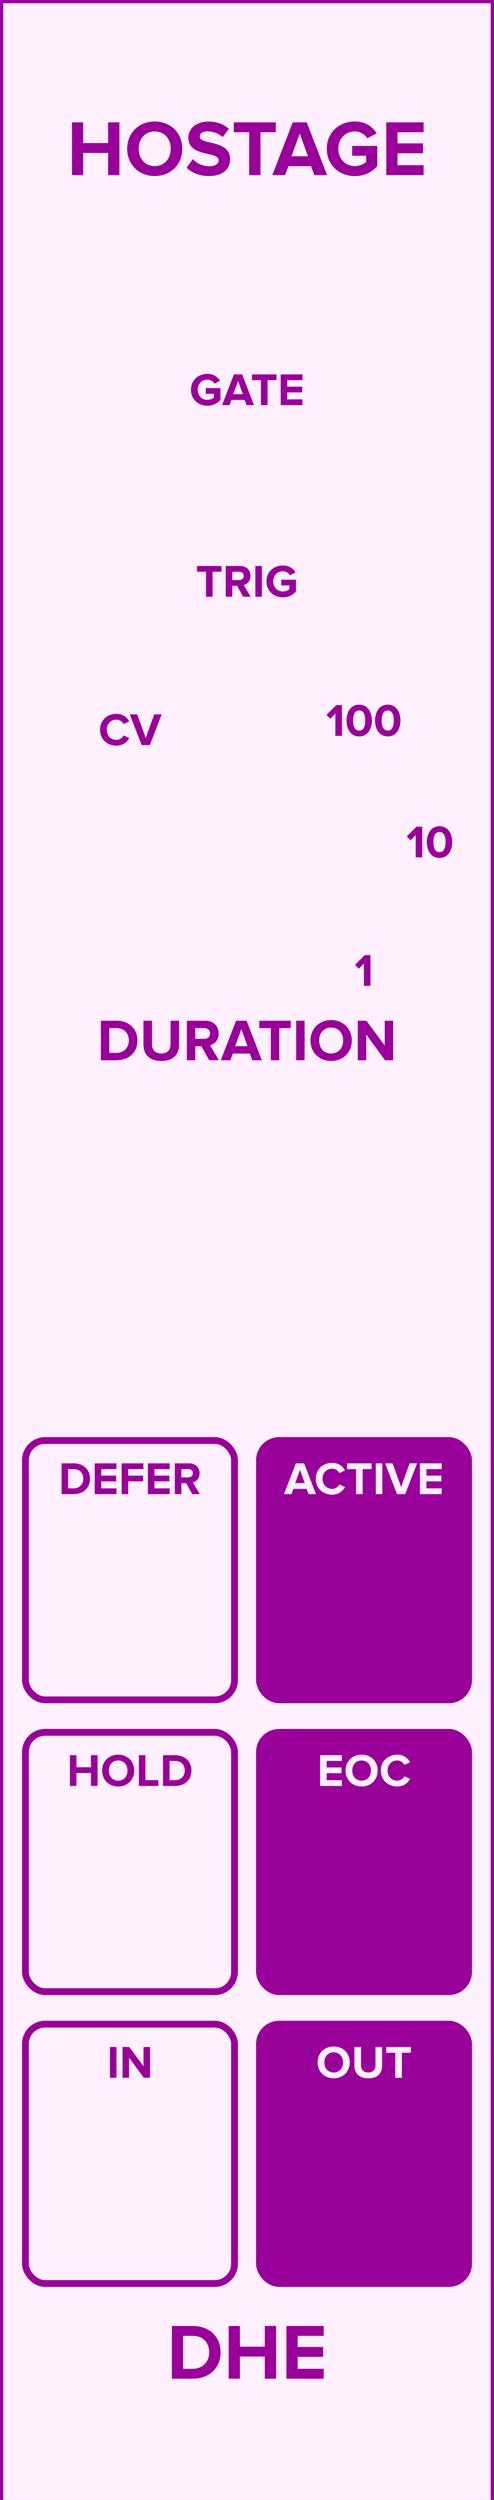 <?xml version="1.0" encoding="UTF-8" standalone="no"?>
<svg
   xmlns:dc="http://purl.org/dc/elements/1.1/"
   xmlns:cc="http://creativecommons.org/ns#"
   xmlns:rdf="http://www.w3.org/1999/02/22-rdf-syntax-ns#"
   xmlns:svg="http://www.w3.org/2000/svg"
   xmlns="http://www.w3.org/2000/svg"
   id="svg48"
   viewbox="0 0 75 379.429"
   height="379.429"
   width="75"
   version="1.1">
  <rect width="100%" height="100%" fill="#808080" stroke="none"/>
  <defs
     id="defs52" />
  <rect
     id="rect2"
     stroke-width="1"
     fill="#fff0ff"
     stroke="#990099"
     height="380.02"
     width="75.0"
     y="0"
     x="0" />
  <g
     id="text4"
     style="font-weight:bold;font-size:12px;font-family:'Proxima Nova';text-anchor:middle;fill:#990099"
     aria-label="HOSTAGE">
    <path
       id="path56"
       style="font-weight:bold;font-size:12px;font-family:'Proxima Nova';text-anchor:middle;fill:#990099"
       d="m 16.413,26.575 h 1.716 v -8.004 h -1.716 v 3.144 h -3.78 v -3.144 h -1.704 v 8.004 h 1.704 v -3.36 h 3.78 z" />
    <path
       id="path58"
       style="font-weight:bold;font-size:12px;font-family:'Proxima Nova';text-anchor:middle;fill:#990099"
       d="m 19.31,22.579 c 0,2.412 1.764,4.14 4.176,4.14 2.424,0 4.188,-1.728 4.188,-4.14 0,-2.412 -1.764,-4.14 -4.188,-4.14 -2.412,0 -4.176,1.728 -4.176,4.14 z m 6.612,0 c 0,1.488 -0.96,2.628 -2.436,2.628 -1.476,0 -2.424,-1.14 -2.424,-2.628 0,-1.5 0.948,-2.628 2.424,-2.628 1.476,0 2.436,1.128 2.436,2.628 z" />
    <path
       id="path60"
       style="font-weight:bold;font-size:12px;font-family:'Proxima Nova';text-anchor:middle;fill:#990099"
       d="m 28.342,25.447 c 0.744,0.756 1.848,1.272 3.384,1.272 2.16,0 3.204,-1.104 3.204,-2.568 0,-1.812 -1.68,-2.208 -3,-2.52 -0.864,-0.204 -1.596,-0.372 -1.596,-0.888 0,-0.48 0.408,-0.804 1.14,-0.804 0.816,0 1.68,0.276 2.328,0.876 l 0.948,-1.248 c -0.792,-0.732 -1.848,-1.116 -3.12,-1.116 -1.884,0 -3.036,1.104 -3.036,2.436 0,1.824 1.68,2.184 2.988,2.484 0.876,0.216 1.62,0.384 1.62,0.972 0,0.456 -0.456,0.888 -1.392,0.888 -1.104,0 -1.98,-0.492 -2.544,-1.08 z" />
    <path
       id="path62"
       style="font-weight:bold;font-size:12px;font-family:'Proxima Nova';text-anchor:middle;fill:#990099"
       d="m 37.831,26.575 h 1.716 v -6.504 h 2.328 v -1.5 h -6.384 v 1.5 h 2.34 z" />
    <path
       id="path64"
       style="font-weight:bold;font-size:12px;font-family:'Proxima Nova';text-anchor:middle;fill:#990099"
       d="m 47.714,26.575 h 1.944 l -3.084,-8.004 h -2.136 l -3.096,8.004 h 1.944 l 0.504,-1.356 h 3.432 z m -2.208,-6.3 1.248,3.444 h -2.496 z" />
    <path
       id="path66"
       style="font-weight:bold;font-size:12px;font-family:'Proxima Nova';text-anchor:middle;fill:#990099"
       d="m 49.615,22.579 c 0,2.52 1.92,4.152 4.26,4.152 1.452,0 2.592,-0.6 3.408,-1.512 v -3.072 h -3.816 v 1.488 h 2.112 v 0.96 c -0.324,0.3 -0.996,0.612 -1.704,0.612 -1.452,0 -2.508,-1.116 -2.508,-2.628 0,-1.512 1.056,-2.628 2.508,-2.628 0.852,0 1.536,0.48 1.896,1.044 l 1.416,-0.768 c -0.6,-0.948 -1.644,-1.788 -3.312,-1.788 -2.34,0 -4.26,1.608 -4.26,4.14 z" />
    <path
       id="path68"
       style="font-weight:bold;font-size:12px;font-family:'Proxima Nova';text-anchor:middle;fill:#990099"
       d="m 58.647,26.575 h 5.664 v -1.5 h -3.96 v -1.812 h 3.876 v -1.5 h -3.876 v -1.692 h 3.96 v -1.5 h -5.664 z" />
  </g>
  <g
     id="text6"
     style="font-weight:bold;font-size:12px;font-family:'Proxima Nova';dominant-baseline:hanging;text-anchor:middle;fill:#990099"
     aria-label="DHE">
    <path
       id="path71"
       style="font-weight:bold;font-size:12px;font-family:'Proxima Nova';dominant-baseline:hanging;text-anchor:middle;fill:#990099"
       d="m 26.093,361.029 h 3.156 c 2.508,0 4.248,-1.584 4.248,-3.996 0,-2.412 -1.74,-4.008 -4.248,-4.008 h -3.156 z m 1.704,-1.5 v -5.004 h 1.452 c 1.644,0 2.508,1.092 2.508,2.508 0,1.356 -0.924,2.496 -2.508,2.496 z" />
    <path
       id="path73"
       style="font-weight:bold;font-size:12px;font-family:'Proxima Nova';dominant-baseline:hanging;text-anchor:middle;fill:#990099"
       d="m 40.202,361.029 h 1.716 v -8.004 h -1.716 v 3.144 h -3.78 v -3.144 h -1.704 v 8.004 h 1.704 v -3.36 h 3.78 z" />
    <path
       id="path75"
       style="font-weight:bold;font-size:12px;font-family:'Proxima Nova';dominant-baseline:hanging;text-anchor:middle;fill:#990099"
       d="m 43.483,361.029 h 5.664 v -1.5 h -3.96 v -1.812 h 3.876 v -1.5 h -3.876 v -1.692 h 3.96 v -1.5 h -5.664 z" />
  </g>
  <g
     id="text8"
     style="font-weight:bold;font-size:7px;font-family:'Proxima Nova';text-anchor:middle;fill:#990099"
     aria-label="GATE">
    <path
       id="path78"
       style="font-weight:bold;font-size:7px;font-family:'Proxima Nova';text-anchor:middle;fill:#990099"
       d="m 28.995,59.16 c 0,1.47 1.12,2.422 2.485,2.422 0.847,0 1.512,-0.35 1.988,-0.882 v -1.792 h -2.226 v 0.868 h 1.232 v 0.56 c -0.189,0.175 -0.581,0.357 -0.994,0.357 -0.847,0 -1.463,-0.651 -1.463,-1.533 0,-0.882 0.616,-1.533 1.463,-1.533 0.497,0 0.896,0.28 1.106,0.609 l 0.826,-0.448 c -0.35,-0.553 -0.959,-1.043 -1.932,-1.043 -1.365,0 -2.485,0.938 -2.485,2.415 z" />
    <path
       id="path80"
       style="font-weight:bold;font-size:7px;font-family:'Proxima Nova';text-anchor:middle;fill:#990099"
       d="m 37.429,61.491 h 1.134 l -1.799,-4.669 h -1.246 l -1.806,4.669 h 1.134 l 0.294,-0.791 h 2.002 z m -1.288,-3.675 0.728,2.009 h -1.456 z" />
    <path
       id="path82"
       style="font-weight:bold;font-size:7px;font-family:'Proxima Nova';text-anchor:middle;fill:#990099"
       d="m 39.621,61.491 h 1.001 v -3.794 h 1.358 v -0.875 h -3.724 v 0.875 h 1.365 z" />
    <path
       id="path84"
       style="font-weight:bold;font-size:7px;font-family:'Proxima Nova';text-anchor:middle;fill:#990099"
       d="m 42.617,61.491 h 3.304 v -0.875 h -2.31 v -1.057 h 2.261 v -0.875 h -2.261 v -0.987 h 2.31 v -0.875 h -3.304 z" />
  </g>
  <g
     id="text10"
     style="font-weight:bold;font-size:7px;font-family:'Proxima Nova';dominant-baseline:hanging;text-anchor:middle;fill:#990099"
     aria-label="TRIG">
    <path
       id="path87"
       style="font-weight:bold;font-size:7px;font-family:'Proxima Nova';dominant-baseline:hanging;text-anchor:middle;fill:#990099"
       d="m 31.274,90.571 h 1.001 v -3.794 h 1.358 v -0.875 h -3.724 v 0.875 h 1.365 z" />
    <path
       id="path89"
       style="font-weight:bold;font-size:7px;font-family:'Proxima Nova';dominant-baseline:hanging;text-anchor:middle;fill:#990099"
       d="m 36.91,90.571 h 1.141 l -1.05,-1.778 c 0.504,-0.119 1.022,-0.56 1.022,-1.386 0,-0.868 -0.595,-1.505 -1.568,-1.505 h -2.184 v 4.669 h 0.994 v -1.659 h 0.728 z m 0.098,-3.164 c 0,0.392 -0.301,0.63 -0.7,0.63 h -1.043 v -1.26 h 1.043 c 0.399,0 0.7,0.238 0.7,0.63 z" />
    <path
       id="path91"
       style="font-weight:bold;font-size:7px;font-family:'Proxima Nova';dominant-baseline:hanging;text-anchor:middle;fill:#990099"
       d="m 38.769,90.571 h 0.994 v -4.669 h -0.994 z" />
    <path
       id="path93"
       style="font-weight:bold;font-size:7px;font-family:'Proxima Nova';dominant-baseline:hanging;text-anchor:middle;fill:#990099"
       d="m 40.459,88.24 c 0,1.47 1.12,2.422 2.485,2.422 0.847,0 1.512,-0.35 1.988,-0.882 v -1.792 h -2.226 v 0.868 h 1.232 v 0.56 c -0.189,0.175 -0.581,0.357 -0.994,0.357 -0.847,0 -1.463,-0.651 -1.463,-1.533 0,-0.882 0.616,-1.533 1.463,-1.533 0.497,0 0.896,0.28 1.106,0.609 l 0.826,-0.448 c -0.35,-0.553 -0.959,-1.043 -1.932,-1.043 -1.365,0 -2.485,0.938 -2.485,2.415 z" />
  </g>
  <rect
     id="rect12"
     fill="none"
     stroke="none"
     ry="3.0"
     rx="3.0"
     stroke-width="1.033"
     height="39.362"
     width="31.742"
     y="104.954"
     x="3.863" />
  <g
     id="text14"
     style="font-weight:bold;font-size:7px;font-family:'Proxima Nova';text-anchor:middle;fill:#990099"
     aria-label="CV">
    <path
       id="path96"
       style="font-weight:bold;font-size:7px;font-family:'Proxima Nova';text-anchor:middle;fill:#990099"
       d="m 17.672,113.175 c 1.029,0 1.617,-0.567 1.953,-1.148 l -0.854,-0.413 c -0.196,0.385 -0.616,0.679 -1.099,0.679 -0.847,0 -1.463,-0.651 -1.463,-1.533 0,-0.882 0.616,-1.533 1.463,-1.533 0.483,0 0.903,0.301 1.099,0.679 l 0.854,-0.42 c -0.329,-0.581 -0.924,-1.141 -1.953,-1.141 -1.4,0 -2.485,0.98 -2.485,2.415 0,1.435 1.085,2.415 2.485,2.415 z" />
    <path
       id="path98"
       style="font-weight:bold;font-size:7px;font-family:'Proxima Nova';text-anchor:middle;fill:#990099"
       d="m 21.505,113.091 h 1.246 l 1.799,-4.669 h -1.134 l -1.288,3.591 -1.295,-3.591 h -1.134 z" />
  </g>
  <g
     id="text16"
     style="font-weight:bold;font-size:7px;font-family:'Proxima Nova';text-anchor:middle;fill:#990099"
     aria-label="100">
    <path
       id="path101"
       style="font-weight:bold;font-size:7px;font-family:'Proxima Nova';text-anchor:middle;fill:#990099"
       d="m 50.917,111.688 h 0.994 v -4.669 h -0.868 l -1.47,1.477 0.567,0.595 0.777,-0.791 z" />
    <path
       id="path103"
       style="font-weight:bold;font-size:7px;font-family:'Proxima Nova';text-anchor:middle;fill:#990099"
       d="m 52.605,109.357 c 0,1.204 0.595,2.415 1.932,2.415 1.33,0 1.932,-1.211 1.932,-2.415 0,-1.204 -0.602,-2.408 -1.932,-2.408 -1.337,0 -1.932,1.204 -1.932,2.408 z m 2.849,0 c 0,0.861 -0.252,1.533 -0.917,1.533 -0.672,0 -0.924,-0.672 -0.924,-1.533 0,-0.861 0.252,-1.526 0.924,-1.526 0.665,0 0.917,0.665 0.917,1.526 z" />
    <path
       id="path105"
       style="font-weight:bold;font-size:7px;font-family:'Proxima Nova';text-anchor:middle;fill:#990099"
       d="m 56.939,109.357 c 0,1.204 0.595,2.415 1.932,2.415 1.33,0 1.932,-1.211 1.932,-2.415 0,-1.204 -0.602,-2.408 -1.932,-2.408 -1.337,0 -1.932,1.204 -1.932,2.408 z m 2.849,0 c 0,0.861 -0.252,1.533 -0.917,1.533 -0.672,0 -0.924,-0.672 -0.924,-1.533 0,-0.861 0.252,-1.526 0.924,-1.526 0.665,0 0.917,0.665 0.917,1.526 z" />
  </g>
  <g
     id="text18"
     style="font-weight:bold;font-size:7px;font-family:'Proxima Nova';dominant-baseline:hanging;text-anchor:middle;fill:#990099"
     aria-label="1">
    <path
       id="path108"
       style="font-weight:bold;font-size:7px;font-family:'Proxima Nova';dominant-baseline:hanging;text-anchor:middle;fill:#990099"
       d="m 55.251,149.626 h 0.994 v -4.669 h -0.868 l -1.47,1.477 0.567,0.595 0.777,-0.791 z" />
  </g>
  <g
     id="text20"
     style="font-weight:bold;font-size:7px;font-family:'Proxima Nova';dominant-baseline:middle;text-anchor:start;fill:#990099"
     aria-label="10">
    <path
       id="path111"
       style="font-weight:bold;font-size:7px;font-family:'Proxima Nova';dominant-baseline:middle;text-anchor:start;fill:#990099"
       d="m 63.109,130.135 h 0.994 v -4.669 h -0.868 l -1.47,1.477 0.567,0.595 0.777,-0.791 z" />
    <path
       id="path113"
       style="font-weight:bold;font-size:7px;font-family:'Proxima Nova';dominant-baseline:middle;text-anchor:start;fill:#990099"
       d="m 64.797,127.804 c 0,1.204 0.595,2.415 1.932,2.415 1.33,0 1.932,-1.211 1.932,-2.415 0,-1.204 -0.602,-2.408 -1.932,-2.408 -1.337,0 -1.932,1.204 -1.932,2.408 z m 2.849,0 c 0,0.861 -0.252,1.533 -0.917,1.533 -0.672,0 -0.924,-0.672 -0.924,-1.533 0,-0.861 0.252,-1.526 0.924,-1.526 0.665,0 0.917,0.665 0.917,1.526 z" />
  </g>
  <g
     id="text22"
     style="font-weight:bold;font-size:9px;font-family:'Proxima Nova';text-anchor:middle;fill:#990099"
     aria-label="DURATION">
    <path
       id="path116"
       style="font-weight:bold;font-size:9px;font-family:'Proxima Nova';text-anchor:middle;fill:#990099"
       d="m 15.313,160.925 h 2.367 c 1.881,0 3.186,-1.188 3.186,-2.997 0,-1.809 -1.305,-3.006 -3.186,-3.006 h -2.367 z m 1.278,-1.125 v -3.753 h 1.089 c 1.233,0 1.881,0.819 1.881,1.881 0,1.017 -0.693,1.872 -1.881,1.872 z" />
    <path
       id="path118"
       style="font-weight:bold;font-size:9px;font-family:'Proxima Nova';text-anchor:middle;fill:#990099"
       d="m 21.782,158.531 c 0,1.476 0.882,2.502 2.709,2.502 1.827,0 2.709,-1.017 2.709,-2.511 v -3.6 h -1.305 v 3.564 c 0,0.837 -0.477,1.413 -1.404,1.413 -0.927,0 -1.413,-0.576 -1.413,-1.413 v -3.564 h -1.296 z" />
    <path
       id="path120"
       style="font-weight:bold;font-size:9px;font-family:'Proxima Nova';text-anchor:middle;fill:#990099"
       d="m 31.766,160.925 h 1.467 l -1.35,-2.286 c 0.648,-0.153 1.314,-0.72 1.314,-1.782 0,-1.116 -0.765,-1.935 -2.016,-1.935 h -2.808 v 6.003 h 1.278 v -2.133 h 0.936 z m 0.126,-4.068 c 0,0.504 -0.387,0.81 -0.9,0.81 h -1.341 v -1.62 h 1.341 c 0.513,0 0.9,0.306 0.9,0.81 z" />
    <path
       id="path122"
       style="font-weight:bold;font-size:9px;font-family:'Proxima Nova';text-anchor:middle;fill:#990099"
       d="m 38.297,160.925 h 1.458 l -2.313,-6.003 h -1.602 l -2.322,6.003 h 1.458 l 0.378,-1.017 h 2.574 z m -1.656,-4.725 0.936,2.583 h -1.872 z" />
    <path
       id="path124"
       style="font-weight:bold;font-size:9px;font-family:'Proxima Nova';text-anchor:middle;fill:#990099"
       d="m 41.115,160.925 h 1.287 v -4.878 h 1.746 v -1.125 h -4.788 v 1.125 h 1.755 z" />
    <path
       id="path126"
       style="font-weight:bold;font-size:9px;font-family:'Proxima Nova';text-anchor:middle;fill:#990099"
       d="m 44.967,160.925 h 1.278 v -6.003 h -1.278 z" />
    <path
       id="path128"
       style="font-weight:bold;font-size:9px;font-family:'Proxima Nova';text-anchor:middle;fill:#990099"
       d="m 47.14,157.928 c 0,1.809 1.323,3.105 3.132,3.105 1.818,0 3.141,-1.296 3.141,-3.105 0,-1.809 -1.323,-3.105 -3.141,-3.105 -1.809,0 -3.132,1.296 -3.132,3.105 z m 4.959,0 c 0,1.116 -0.72,1.971 -1.827,1.971 -1.107,0 -1.818,-0.855 -1.818,-1.971 0,-1.125 0.711,-1.971 1.818,-1.971 1.107,0 1.827,0.846 1.827,1.971 z" />
    <path
       id="path130"
       style="font-weight:bold;font-size:9px;font-family:'Proxima Nova';text-anchor:middle;fill:#990099"
       d="m 58.459,160.925 h 1.233 v -6.003 h -1.278 v 3.771 l -2.781,-3.771 h -1.314 v 6.003 h 1.278 v -3.915 z" />
  </g>
  <rect
     id="rect24"
     fill="#fff0ff"
     stroke="#990099"
     ry="3.0"
     rx="3.0"
     stroke-width="1.033"
     height="39.362"
     width="31.742"
     y="218.635"
     x="3.863" />
  <g
     id="text26"
     style="font-weight:bold;font-size:7px;font-family:'Proxima Nova';text-anchor:middle;fill:#990099"
     aria-label="DEFER">
    <path
       id="path133"
       style="font-weight:bold;font-size:7px;font-family:'Proxima Nova';text-anchor:middle;fill:#990099"
       d="m 9.348,226.772 h 1.841 c 1.463,0 2.478,-0.924 2.478,-2.331 0,-1.407 -1.015,-2.338 -2.478,-2.338 H 9.348 Z m 0.994,-0.875 v -2.919 h 0.847 c 0.959,0 1.463,0.637 1.463,1.463 0,0.791 -0.539,1.456 -1.463,1.456 z" />
    <path
       id="path135"
       style="font-weight:bold;font-size:7px;font-family:'Proxima Nova';text-anchor:middle;fill:#990099"
       d="m 14.379,226.772 h 3.304 v -0.875 h -2.31 v -1.057 h 2.261 v -0.875 h -2.261 v -0.987 h 2.31 v -0.875 h -3.304 z" />
    <path
       id="path137"
       style="font-weight:bold;font-size:7px;font-family:'Proxima Nova';text-anchor:middle;fill:#990099"
       d="m 18.467,226.772 h 0.994 v -1.932 h 2.261 v -0.875 h -2.261 v -0.987 h 2.31 v -0.875 h -3.304 z" />
    <path
       id="path139"
       style="font-weight:bold;font-size:7px;font-family:'Proxima Nova';text-anchor:middle;fill:#990099"
       d="m 22.459,226.772 h 3.304 v -0.875 h -2.31 v -1.057 h 2.261 v -0.875 h -2.261 v -0.987 h 2.31 v -0.875 h -3.304 z" />
    <path
       id="path141"
       style="font-weight:bold;font-size:7px;font-family:'Proxima Nova';text-anchor:middle;fill:#990099"
       d="m 29.186,226.772 h 1.141 l -1.05,-1.778 c 0.504,-0.119 1.022,-0.56 1.022,-1.386 0,-0.868 -0.595,-1.505 -1.568,-1.505 h -2.184 v 4.669 h 0.994 v -1.659 h 0.728 z m 0.098,-3.164 c 0,0.392 -0.301,0.63 -0.7,0.63 h -1.043 v -1.26 h 1.043 c 0.399,0 0.7,0.238 0.7,0.63 z" />
  </g>
  <rect
     id="rect28"
     fill="#990099"
     stroke="#990099"
     ry="3.0"
     rx="3.0"
     stroke-width="1.033"
     height="39.362"
     width="31.742"
     y="218.635"
     x="39.395" />
  <g
     id="text30"
     style="font-weight:bold;font-size:7px;font-family:'Proxima Nova';text-anchor:middle;fill:#fff0ff"
     aria-label="ACTIVE">
    <path
       id="path144"
       style="font-weight:bold;font-size:7px;font-family:'Proxima Nova';text-anchor:middle;fill:#fff0ff"
       d="m 46.834,226.772 h 1.134 l -1.799,-4.669 h -1.246 l -1.806,4.669 h 1.134 l 0.294,-0.791 h 2.002 z m -1.288,-3.675 0.728,2.009 h -1.456 z" />
    <path
       id="path146"
       style="font-weight:bold;font-size:7px;font-family:'Proxima Nova';text-anchor:middle;fill:#fff0ff"
       d="m 50.428,226.856 c 1.029,0 1.617,-0.567 1.953,-1.148 l -0.854,-0.413 c -0.196,0.385 -0.616,0.679 -1.099,0.679 -0.847,0 -1.463,-0.651 -1.463,-1.533 0,-0.882 0.616,-1.533 1.463,-1.533 0.483,0 0.903,0.301 1.099,0.679 l 0.854,-0.42 c -0.329,-0.581 -0.924,-1.141 -1.953,-1.141 -1.4,0 -2.485,0.98 -2.485,2.415 0,1.435 1.085,2.415 2.485,2.415 z" />
    <path
       id="path148"
       style="font-weight:bold;font-size:7px;font-family:'Proxima Nova';text-anchor:middle;fill:#fff0ff"
       d="m 54.058,226.772 h 1.001 v -3.794 h 1.358 v -0.875 h -3.724 v 0.875 h 1.365 z" />
    <path
       id="path150"
       style="font-weight:bold;font-size:7px;font-family:'Proxima Nova';text-anchor:middle;fill:#fff0ff"
       d="m 57.054,226.772 h 0.994 v -4.669 h -0.994 z" />
    <path
       id="path152"
       style="font-weight:bold;font-size:7px;font-family:'Proxima Nova';text-anchor:middle;fill:#fff0ff"
       d="m 60.277,226.772 h 1.246 l 1.799,-4.669 h -1.134 l -1.288,3.591 -1.295,-3.591 h -1.134 z" />
    <path
       id="path154"
       style="font-weight:bold;font-size:7px;font-family:'Proxima Nova';text-anchor:middle;fill:#fff0ff"
       d="m 63.753,226.772 h 3.304 v -0.875 h -2.31 v -1.057 h 2.261 v -0.875 h -2.261 v -0.987 h 2.31 v -0.875 h -3.304 z" />
  </g>
  <rect
     id="rect32"
     fill="#fff0ff"
     stroke="#990099"
     ry="3.0"
     rx="3.0"
     stroke-width="1.033"
     height="39.362"
     width="31.742"
     y="262.927"
     x="3.863" />
  <g
     id="text34"
     style="font-weight:bold;font-size:7px;font-family:'Proxima Nova';text-anchor:middle;fill:#990099"
     aria-label="HOLD">
    <path
       id="path157"
       style="font-weight:bold;font-size:7px;font-family:'Proxima Nova';text-anchor:middle;fill:#990099"
       d="m 13.811,271.063 h 1.001 v -4.669 h -1.001 v 1.834 h -2.205 v -1.834 h -0.994 v 4.669 h 0.994 v -1.96 h 2.205 z" />
    <path
       id="path159"
       style="font-weight:bold;font-size:7px;font-family:'Proxima Nova';text-anchor:middle;fill:#990099"
       d="m 15.502,268.732 c 0,1.407 1.029,2.415 2.436,2.415 1.414,0 2.443,-1.008 2.443,-2.415 0,-1.407 -1.029,-2.415 -2.443,-2.415 -1.407,0 -2.436,1.008 -2.436,2.415 z m 3.857,0 c 0,0.868 -0.56,1.533 -1.421,1.533 -0.861,0 -1.414,-0.665 -1.414,-1.533 0,-0.875 0.553,-1.533 1.414,-1.533 0.861,0 1.421,0.658 1.421,1.533 z" />
    <path
       id="path161"
       style="font-weight:bold;font-size:7px;font-family:'Proxima Nova';text-anchor:middle;fill:#990099"
       d="m 21.085,271.063 h 2.968 v -0.875 h -1.974 v -3.794 h -0.994 z" />
    <path
       id="path163"
       style="font-weight:bold;font-size:7px;font-family:'Proxima Nova';text-anchor:middle;fill:#990099"
       d="m 24.749,271.063 h 1.841 c 1.463,0 2.478,-0.924 2.478,-2.331 0,-1.407 -1.015,-2.338 -2.478,-2.338 h -1.841 z m 0.994,-0.875 v -2.919 h 0.847 c 0.959,0 1.463,0.637 1.463,1.463 0,0.791 -0.539,1.456 -1.463,1.456 z" />
  </g>
  <rect
     id="rect36"
     fill="#990099"
     stroke="#990099"
     ry="3.0"
     rx="3.0"
     stroke-width="1.033"
     height="39.362"
     width="31.742"
     y="262.927"
     x="39.395" />
  <g
     id="text38"
     style="font-weight:bold;font-size:7px;font-family:'Proxima Nova';text-anchor:middle;fill:#fff0ff"
     aria-label="EOC">
    <path
       id="path166"
       style="font-weight:bold;font-size:7px;font-family:'Proxima Nova';text-anchor:middle;fill:#fff0ff"
       d="m 48.598,271.063 h 3.304 v -0.875 h -2.31 v -1.057 h 2.261 v -0.875 h -2.261 v -0.987 h 2.31 v -0.875 h -3.304 z" />
    <path
       id="path168"
       style="font-weight:bold;font-size:7px;font-family:'Proxima Nova';text-anchor:middle;fill:#fff0ff"
       d="m 52.462,268.732 c 0,1.407 1.029,2.415 2.436,2.415 1.414,0 2.443,-1.008 2.443,-2.415 0,-1.407 -1.029,-2.415 -2.443,-2.415 -1.407,0 -2.436,1.008 -2.436,2.415 z m 3.857,0 c 0,0.868 -0.56,1.533 -1.421,1.533 -0.861,0 -1.414,-0.665 -1.414,-1.533 0,-0.875 0.553,-1.533 1.414,-1.533 0.861,0 1.421,0.658 1.421,1.533 z" />
    <path
       id="path170"
       style="font-weight:bold;font-size:7px;font-family:'Proxima Nova';text-anchor:middle;fill:#fff0ff"
       d="m 60.306,271.147 c 1.029,0 1.617,-0.567 1.953,-1.148 l -0.854,-0.413 c -0.196,0.385 -0.616,0.679 -1.099,0.679 -0.847,0 -1.463,-0.651 -1.463,-1.533 0,-0.882 0.616,-1.533 1.463,-1.533 0.483,0 0.903,0.301 1.099,0.679 l 0.854,-0.42 c -0.329,-0.581 -0.924,-1.141 -1.953,-1.141 -1.4,0 -2.485,0.98 -2.485,2.415 0,1.435 1.085,2.415 2.485,2.415 z" />
  </g>
  <rect
     id="rect40"
     fill="#fff0ff"
     stroke="#990099"
     ry="3.0"
     rx="3.0"
     stroke-width="1.033"
     height="39.362"
     width="31.742"
     y="307.218"
     x="3.863" />
  <g
     id="text42"
     style="font-weight:bold;font-size:7px;font-family:'Proxima Nova';text-anchor:middle;fill:#990099"
     aria-label="IN">
    <path
       id="path173"
       style="font-weight:bold;font-size:7px;font-family:'Proxima Nova';text-anchor:middle;fill:#990099"
       d="m 16.689,315.354 h 0.994 v -4.669 h -0.994 z" />
    <path
       id="path175"
       style="font-weight:bold;font-size:7px;font-family:'Proxima Nova';text-anchor:middle;fill:#990099"
       d="m 21.823,315.354 h 0.959 v -4.669 h -0.994 v 2.933 l -2.163,-2.933 h -1.022 v 4.669 h 0.994 v -3.045 z" />
  </g>
  <rect
     id="rect44"
     fill="#990099"
     stroke="#990099"
     ry="3.0"
     rx="3.0"
     stroke-width="1.033"
     height="39.362"
     width="31.742"
     y="307.218"
     x="39.395" />
  <g
     id="text46"
     style="font-weight:bold;font-size:7px;font-family:'Proxima Nova';text-anchor:middle;fill:#fff0ff"
     aria-label="OUT">
    <path
       id="path178"
       style="font-weight:bold;font-size:7px;font-family:'Proxima Nova';text-anchor:middle;fill:#fff0ff"
       d="m 48.223,313.023 c 0,1.407 1.029,2.415 2.436,2.415 1.414,0 2.443,-1.008 2.443,-2.415 0,-1.407 -1.029,-2.415 -2.443,-2.415 -1.407,0 -2.436,1.008 -2.436,2.415 z m 3.857,0 c 0,0.868 -0.56,1.533 -1.421,1.533 -0.861,0 -1.414,-0.665 -1.414,-1.533 0,-0.875 0.553,-1.533 1.414,-1.533 0.861,0 1.421,0.658 1.421,1.533 z" />
    <path
       id="path180"
       style="font-weight:bold;font-size:7px;font-family:'Proxima Nova';text-anchor:middle;fill:#fff0ff"
       d="m 53.807,313.492 c 0,1.148 0.686,1.946 2.107,1.946 1.421,0 2.107,-0.791 2.107,-1.953 v -2.8 h -1.015 v 2.772 c 0,0.651 -0.371,1.099 -1.092,1.099 -0.721,0 -1.099,-0.448 -1.099,-1.099 v -2.772 h -1.008 z" />
    <path
       id="path182"
       style="font-weight:bold;font-size:7px;font-family:'Proxima Nova';text-anchor:middle;fill:#fff0ff"
       d="m 60.012,315.354 h 1.001 v -3.794 h 1.358 v -0.875 h -3.724 v 0.875 h 1.365 z" />
  </g>
</svg>
